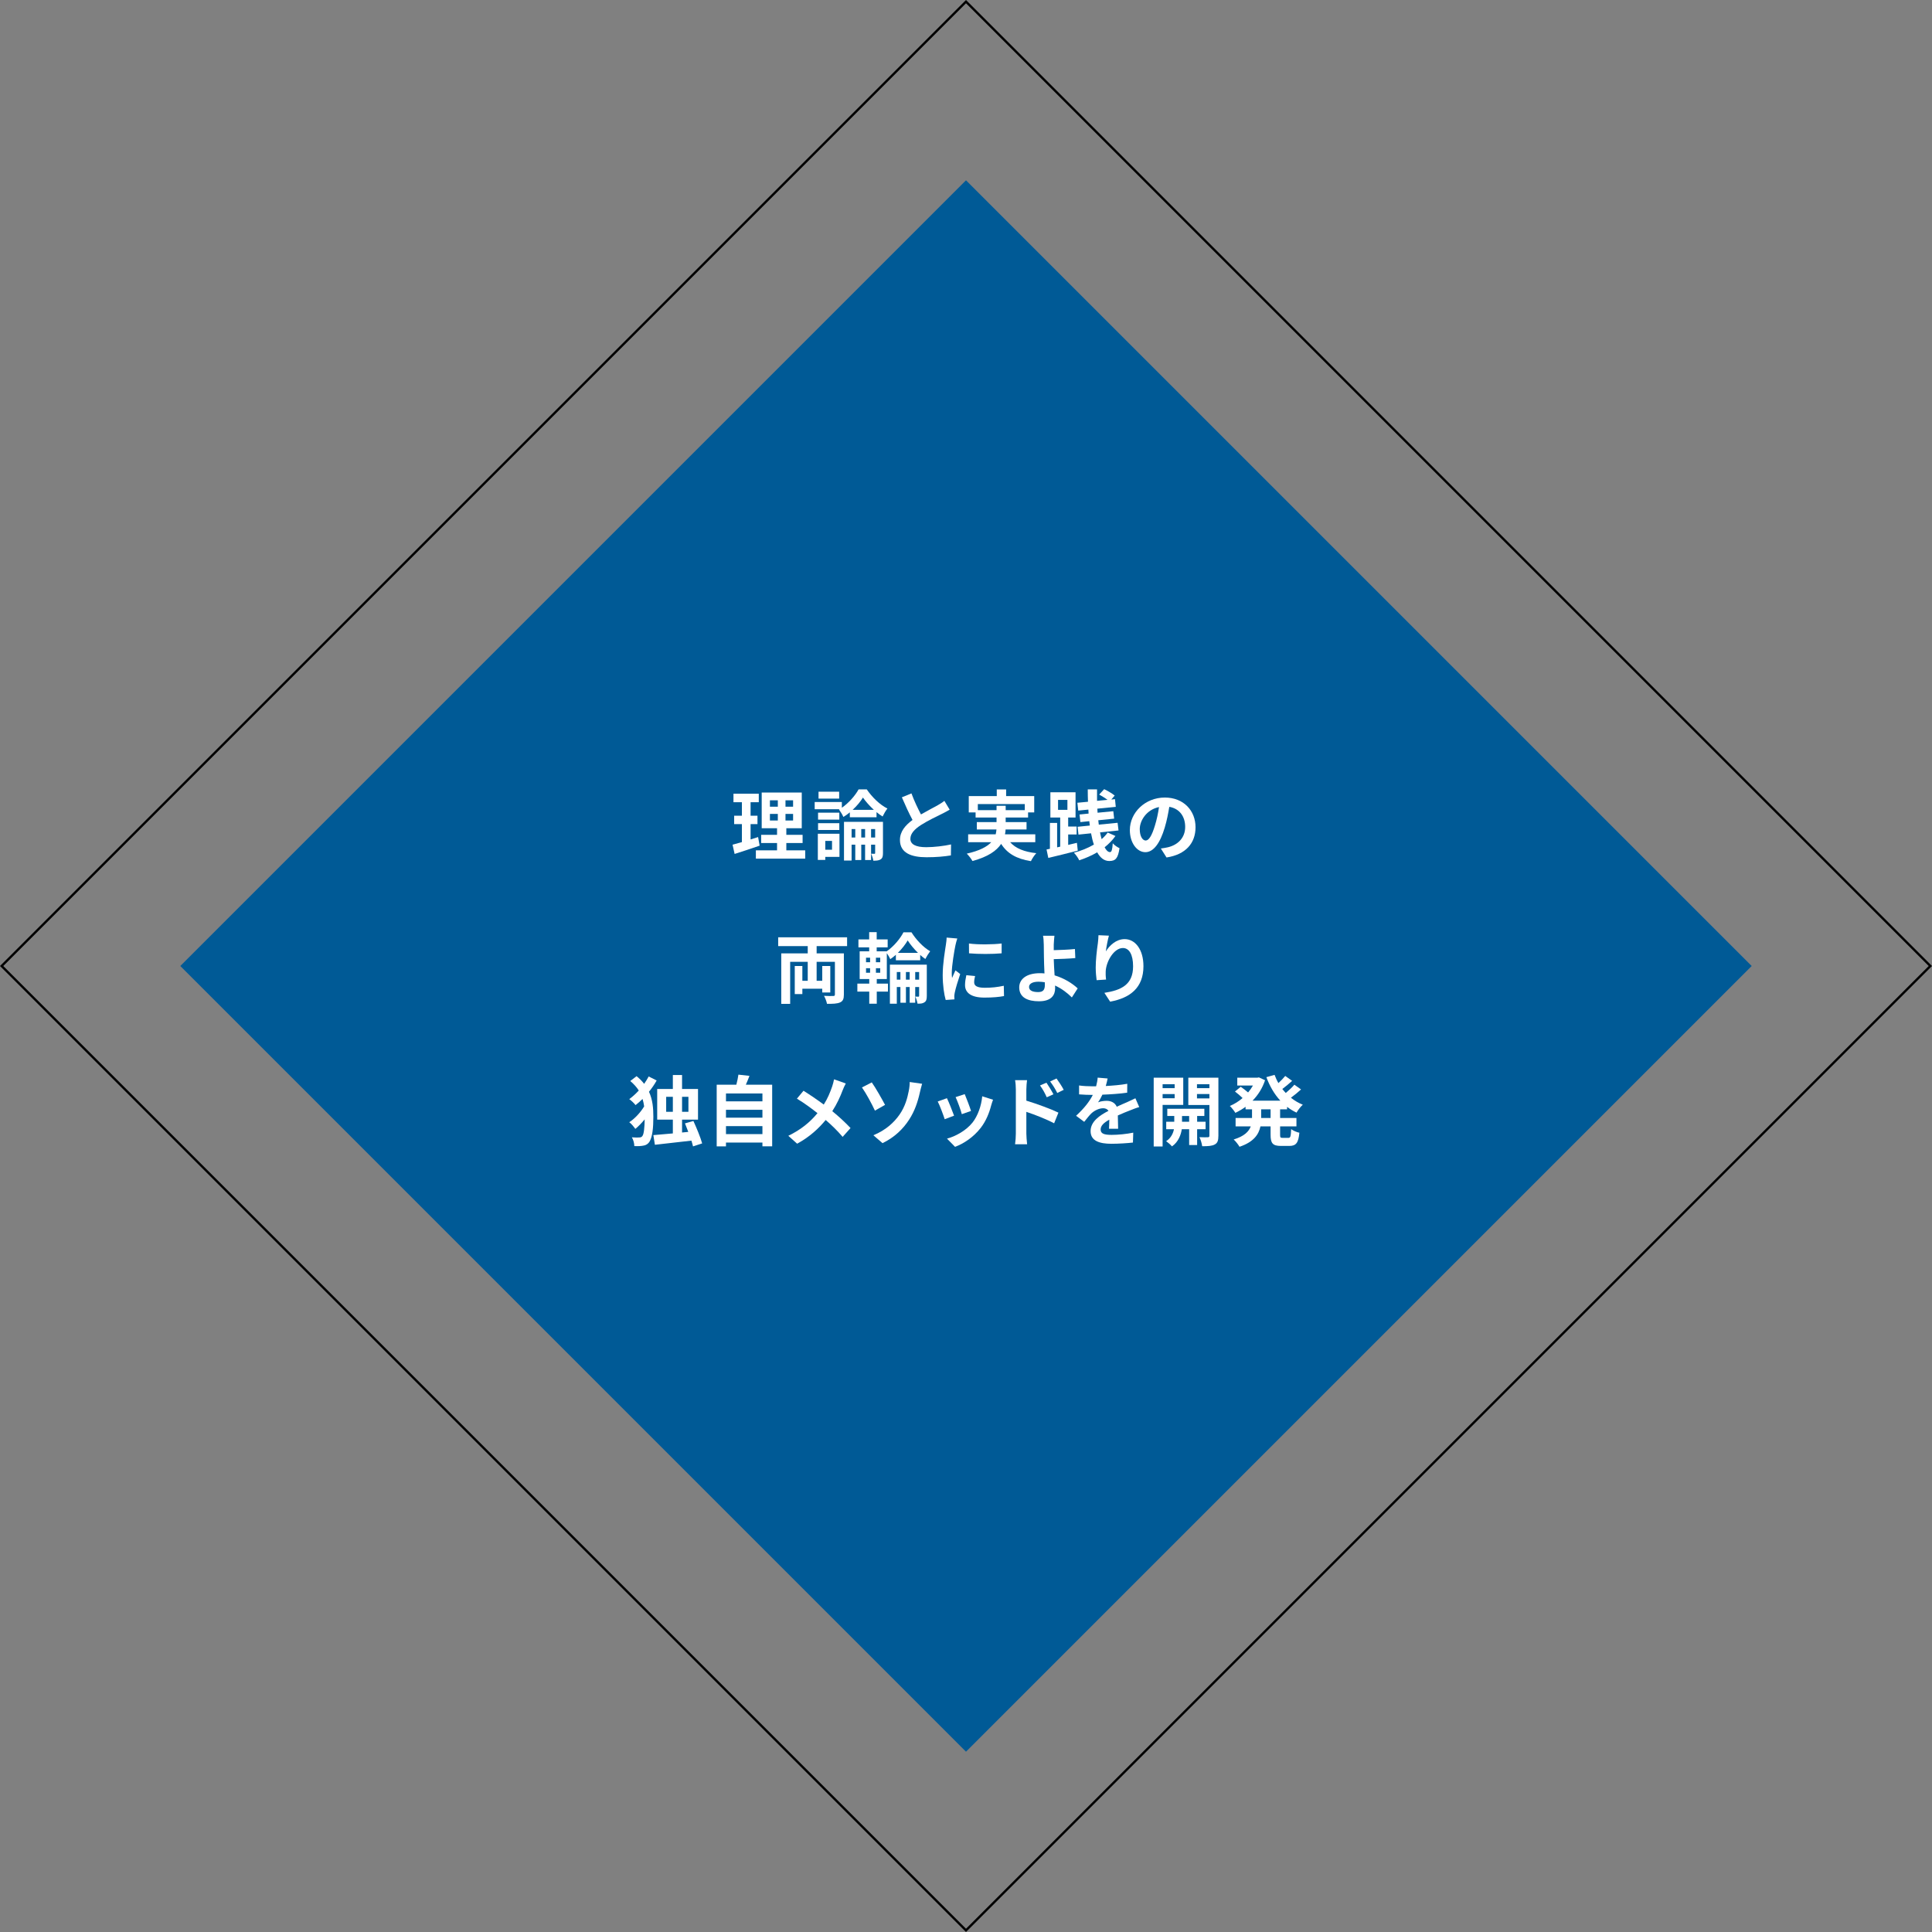 <?xml version="1.0" encoding="UTF-8"?><svg xmlns="http://www.w3.org/2000/svg" viewBox="0 0 755.313 755.313"><rect x="0" y="0" width="755.313" height="755.313" fill="#808080" stroke="none"/><defs><style>.cls-1{fill:none;stroke:#000;stroke-miterlimit:10;stroke-width:.9px;}.cls-2{fill:#005a96;mix-blend-mode:multiply;}.cls-2,.cls-3{stroke-width:0px;}.cls-4{isolation:isolate;}.cls-3{fill:#fff;}</style></defs><g class="cls-4"><g id="_レイヤー_2"><g id="_枠"><rect class="cls-2" x="160.457" y="160.457" width="434.399" height="434.399" transform="translate(377.657 -156.431) rotate(45)"/><rect class="cls-1" x="111.063" y="111.063" width="533.187" height="533.187" transform="translate(377.657 -156.431) rotate(45)"/><path class="cls-3" d="M296.977,330.609c-3.3,1.17-6.899,2.31-9.779,3.24l-.81-3.63c1.05-.27,2.279-.6,3.659-.99v-7.049h-3.029v-3.27h3.029v-5.28h-3.3v-3.33h9.899v3.33h-3.209v5.28h2.699v3.27h-2.699v6c.989-.3,1.979-.6,2.939-.93l.6,3.36ZM314.796,332.438v3.24h-19.289v-3.24h8.28v-2.85h-6.21v-3.21h6.21v-2.58h-6v-13.949h15.659v13.949h-6.029v2.58h6.359v3.21h-6.359v2.85h7.379ZM300.998,315.369h3.09v-2.49h-3.09v2.49ZM300.998,320.769h3.09v-2.58h-3.09v2.58ZM310.057,312.879h-2.97v2.49h2.97v-2.49ZM310.057,318.189h-2.97v2.58h2.97v-2.58Z"/><path class="cls-3" d="M332.24,317.589c-.81.66-1.65,1.29-2.52,1.8-.36-.87-1.141-2.13-1.71-2.91l.21-.12h-9.72v-2.82h10.619v2.25c2.73-1.89,5.25-4.8,6.54-7.169h3.21c2.04,3,5.069,6,8.069,7.47-.689.84-1.38,2.1-1.89,3.12-.78-.48-1.59-1.05-2.37-1.71v2.01h-10.439v-1.92ZM328.19,334.988h-5.55v1.2h-2.91v-10.229h8.46v9.029ZM328.129,320.439h-8.31v-2.73h8.31v2.73ZM319.82,321.819h8.31v2.67h-8.31v-2.67ZM328.07,312.219h-8.069v-2.7h8.069v2.7ZM322.64,328.748v3.45h2.64v-3.45h-2.64ZM345.199,333.489c0,1.26-.18,2.01-.93,2.49-.72.45-1.62.51-2.85.51-.09-.81-.48-1.95-.84-2.73.54.03,1.05.03,1.26.03.24,0,.3-.09.3-.33v-3.24h-1.59v6h-2.34v-6h-1.5v6h-2.34v-6h-1.44v6.209h-2.97v-15.119h15.239v12.18ZM334.37,327.429v-3.3h-1.44v3.3h1.44ZM341.629,316.599c-1.68-1.53-3.21-3.27-4.26-4.8-.93,1.53-2.37,3.27-4.02,4.8h8.279ZM338.209,327.429v-3.3h-1.5v3.3h1.5ZM342.139,327.429v-3.3h-1.59v3.3h1.59Z"/><path class="cls-3" d="M371.272,316.539c-.899.54-1.859,1.05-2.939,1.59-1.86.93-5.58,2.67-8.28,4.41-2.489,1.62-4.14,3.33-4.14,5.4,0,2.13,2.07,3.27,6.18,3.27,3.061,0,7.08-.48,9.72-1.08l-.06,4.29c-2.521.42-5.67.72-9.54.72-5.909,0-10.38-1.65-10.38-6.75,0-3.3,2.07-5.729,4.92-7.83-1.38-2.55-2.819-5.7-4.17-8.85l3.75-1.53c1.141,3.09,2.521,5.939,3.72,8.219,2.431-1.41,5.01-2.729,6.42-3.51,1.11-.66,1.98-1.17,2.73-1.8l2.069,3.45Z"/><path class="cls-3" d="M394.91,329.259c2.13,2.4,5.489,3.78,10.229,4.29-.72.75-1.65,2.16-2.1,3.12-5.7-.9-9.27-3.03-11.64-6.75-1.771,2.67-5.1,5.04-11.22,6.69-.42-.78-1.44-2.13-2.22-2.88,5.04-1.14,7.92-2.7,9.569-4.47h-9.029v-3.09h10.77c.149-.63.24-1.26.3-1.89h-7.68v-2.88h7.71v-1.8h-8.19v-1.98h-2.67v-6.39h10.95v-2.61h3.66v2.61h10.979v6.39h-2.4v1.98h-8.76v1.8h8.16v2.88h-8.19c-.029.63-.09,1.26-.239,1.89h11.85v3.09h-9.84ZM389.6,316.719v-1.71h3.569v1.71h7.47v-2.37h-18.359v2.37h7.32Z"/><path class="cls-3" d="M421.354,332.558c-4.02,1.05-8.31,2.07-11.52,2.85l-.689-3.3,1.319-.27v-10.109h2.82v9.54l1.2-.27v-11.399h-3.84v-9.87h9.839v9.87h-2.88v3.54h3.3v3.09h-3.3v4.08c1.141-.27,2.28-.54,3.42-.81l.33,3.06ZM413.644,316.599h3.66v-3.87h-3.66v3.87ZM436.083,326.829c-1.17,1.65-2.61,3.12-4.229,4.41.63,1.2,1.319,1.89,2.1,1.89.6,0,.9-.81,1.08-3.45.689.81,1.8,1.53,2.64,1.92-.6,3.99-1.56,5.01-4.02,5.01-1.98,0-3.51-1.26-4.71-3.39-2.16,1.26-4.56,2.31-7.02,3.12-.42-.93-1.29-2.16-2.101-2.97,2.761-.72,5.46-1.8,7.83-3.18-.45-1.32-.81-2.79-1.11-4.41l-4.919.51-.33-3.06,4.77-.48c-.09-.57-.15-1.14-.21-1.71l-3.479.36-.33-2.97,3.539-.36c-.029-.51-.06-1.02-.09-1.56l-3.96.39-.33-3.06,4.141-.39c-.061-1.59-.09-3.209-.09-4.83h3.629c-.029,1.5-.029,3,0,4.47l4.11-.39c-.93-.69-2.22-1.47-3.27-2.07l1.949-2.1c1.351.63,3.181,1.71,4.11,2.49l-1.32,1.56,1.44-.15.3,3-7.2.72c.03.54.061,1.08.091,1.59l6.149-.6.33,2.91-6.21.63c.06.6.12,1.17.21,1.71l7.35-.72.36,3-7.229.75c.21.96.39,1.83.63,2.64.899-.78,1.71-1.65,2.369-2.58l3.03,1.35Z"/><path class="cls-3" d="M453.835,331.719c1.14-.15,1.979-.3,2.76-.48,3.81-.9,6.749-3.63,6.749-7.95,0-4.11-2.22-7.17-6.209-7.86-.42,2.52-.931,5.28-1.771,8.07-1.77,6-4.35,9.66-7.59,9.66-3.27,0-6.06-3.63-6.06-8.64,0-6.84,5.97-12.72,13.68-12.72,7.35,0,11.999,5.13,11.999,11.61,0,6.24-3.84,10.679-11.339,11.819l-2.22-3.51ZM451.525,322.719c.69-2.19,1.23-4.74,1.59-7.2-4.92,1.02-7.529,5.34-7.529,8.61,0,3,1.2,4.47,2.31,4.47,1.23,0,2.43-1.86,3.63-5.879Z"/><path class="cls-3" d="M319.263,369.879v2.85h10.65v16.109c0,1.68-.36,2.55-1.5,3.06-1.17.51-2.82.57-5.101.54-.149-.9-.689-2.28-1.17-3.12,1.471.09,3.12.09,3.601.06.51,0,.66-.15.66-.6v-12.75h-7.141v7.41h2.19v-5.79h3.149v10.35h-3.149v-1.47h-7.77v2.1h-2.97v-10.979h2.97v5.79h2.1v-7.41h-6.869v16.439h-3.48v-19.739h10.35v-2.85h-11.55v-3.45h26.939v3.45h-11.91Z"/><path class="cls-3" d="M342.772,384.548h4.38v3.12h-4.38v4.74h-2.939v-4.74h-4.65v-3.12h4.65v-1.8h-3.75v-10.83h3.72v-1.56h-4.2v-3.09h4.2v-2.85h2.939v2.85h4.29v3.09h-4.29v1.56h3.9c2.67-1.8,5.31-4.95,6.569-7.439h3.12c1.83,2.91,4.62,5.879,7.319,7.41-.63.81-1.38,2.01-1.89,3.03-.66-.45-1.35-.99-2.01-1.59v2.1h-9.51v-2.16c-.689.63-1.439,1.2-2.189,1.71-.301-.69-.841-1.62-1.351-2.34v10.109h-3.93v1.8ZM338.573,376.179h1.59v-1.77h-1.59v1.77ZM338.573,380.288h1.59v-1.77h-1.59v1.77ZM344.122,374.409h-1.68v1.77h1.68v-1.77ZM344.122,378.519h-1.68v1.77h1.68v-1.77ZM362.332,389.378c0,1.23-.181,1.98-.9,2.46-.72.51-1.59.57-2.729.54-.12-.81-.48-2.01-.87-2.76.51.03,1.02.03,1.229.03s.271-.09.271-.33v-3.45h-1.53v6.149h-2.16v-6.149h-1.47v6.149h-2.159v-6.149h-1.41v6.54h-2.7v-15.27h14.43v12.24ZM352.012,382.989v-2.97h-1.41v2.97h1.41ZM358.881,372.519c-1.56-1.53-3.029-3.3-4.02-4.86-.9,1.56-2.25,3.3-3.84,4.86h7.859ZM355.641,382.989v-2.97h-1.47v2.97h1.47ZM359.332,382.989v-2.97h-1.53v2.97h1.53Z"/><path class="cls-3" d="M374.251,366.909c-.24.6-.601,2.1-.72,2.64-.421,1.98-1.44,7.919-1.44,10.89,0,.57.03,1.29.12,1.92.42-1.05.899-2.04,1.32-3l1.859,1.44c-.84,2.49-1.83,5.7-2.13,7.29-.09.42-.18,1.08-.18,1.38.029.33.029.81.06,1.23l-3.42.24c-.6-2.07-1.17-5.7-1.17-9.72,0-4.47.9-9.479,1.23-11.76.12-.84.3-1.98.3-2.91l4.17.36ZM381.211,381.579c-.24.96-.36,1.68-.36,2.49,0,1.32,1.14,2.1,4.14,2.1,2.67,0,4.859-.24,7.439-.78l.09,4.02c-1.92.36-4.319.6-7.68.6-5.129,0-7.56-1.86-7.56-4.89,0-1.23.21-2.49.511-3.87l3.42.33ZM391.59,368.859v3.84c-3.66.33-9.029.33-12.749,0l-.03-3.84c3.66.51,9.569.39,12.779,0Z"/><path class="cls-3" d="M419.043,389.948c-1.68-1.68-3.93-3.45-6.569-4.65.029.39.029.72.029,1.02,0,2.61-1.35,5.13-6.329,5.13-4.23,0-7.71-1.38-7.71-5.43,0-3.09,2.64-5.55,8.1-5.55.601,0,1.2.03,1.771.09-.091-2.31-.211-4.86-.211-6.419,0-1.8-.029-3.57-.06-4.83-.03-1.47-.12-2.73-.3-3.48h4.47c-.12.87-.21,2.31-.271,3.48v2.16c2.341-.06,5.82-.18,8.28-.45l.149,3.54c-2.489.24-6.029.36-8.43.42.061,1.8.181,4.14.33,6.33,3.78,1.14,6.99,3.18,9.03,5.1l-2.28,3.54ZM408.454,384.009c-.779-.12-1.619-.21-2.46-.21-2.31,0-3.689.78-3.689,2.04,0,1.47,1.5,2.01,3.57,2.01,1.92,0,2.609-.87,2.609-2.82,0-.27,0-.63-.03-1.02Z"/><path class="cls-3" d="M433.528,365.799c-.42,1.47-1.021,4.5-1.2,6.15,1.41-2.28,3.99-4.8,7.35-4.8,4.14,0,7.35,4.05,7.35,10.589,0,8.4-5.159,12.419-13.02,13.859l-2.249-3.45c6.6-1.02,11.219-3.18,11.219-10.379,0-4.59-1.529-7.14-3.989-7.14-3.51,0-6.57,5.28-6.72,9.18-.03.81-.03,1.77.149,3.15l-3.689.24c-.15-1.14-.36-2.97-.36-4.95,0-2.76.391-6.45.84-9.51.15-1.08.21-2.28.24-3.12l4.08.18Z"/><path class="cls-3" d="M256.719,422.41c-.84,1.53-1.86,3-3,4.41,1.439,3.12,1.71,6.39,1.71,9.81,0,4.14-.33,8.16-1.71,9.99-.45.6-1.11,1.02-1.89,1.2-1.17.27-2.431.3-3.84.24-.03-1.14-.36-2.4-.96-3.42,1.47.12,2.55.09,3.18.03.42-.06.689-.21.93-.54.601-.75.84-3.33.9-6.51-1.2,1.44-2.46,2.76-3.66,3.72-.57-.81-1.53-2.01-2.37-2.61,2.07-1.32,4.41-3.81,5.82-6.18-.15-1.02-.33-1.98-.63-2.91-.87.87-1.801,1.68-2.73,2.4-.54-.72-1.68-1.77-2.46-2.34,1.29-.93,2.55-2.1,3.72-3.36-.81-1.29-1.92-2.52-3.329-3.72l2.46-1.89c1.199.96,2.159,1.95,2.97,3,.659-.99,1.29-1.95,1.77-2.88l3.12,1.56ZM270.939,448.179c-.15-.66-.391-1.44-.631-2.25-5.129.6-10.439,1.2-14.279,1.62l-.6-3.78c2.07-.18,4.739-.39,7.62-.66v-5.4h-6.12v-11.97h6.12v-5.459h3.6v5.459h6.239v11.97h-6.239v5.04l2.43-.24c-.42-1.17-.9-2.28-1.29-3.33l3.3-.93c1.26,2.79,2.79,6.45,3.42,8.76l-3.569,1.17ZM263.049,434.649v-5.85h-2.61v5.85h2.61ZM266.649,428.799v5.85h2.489v-5.85h-2.489Z"/><path class="cls-3" d="M301.88,424.059v24.089h-3.81v-1.47h-14.25v1.5h-3.63v-24.119h7.68c.33-1.29.66-2.73.811-3.93l4.319.48c-.45,1.2-.93,2.37-1.41,3.45h10.29ZM283.821,427.479v3.09h14.25v-3.09h-14.25ZM283.821,433.869v3.09h14.25v-3.09h-14.25ZM298.071,443.379v-3.12h-14.25v3.12h14.25Z"/><path class="cls-3" d="M330.66,423.579c-.39.66-.96,1.98-1.229,2.67-.9,2.4-2.25,5.4-4.05,8.16,2.64,2.16,5.13,4.47,7.14,6.6l-3.09,3.45c-2.1-2.46-4.229-4.53-6.63-6.6-2.64,3.18-6.09,6.51-11.159,9.27l-3.45-3.09c4.89-2.37,8.46-5.28,11.399-8.85-2.13-1.68-4.979-3.84-8.039-5.67l2.579-3.09c2.4,1.5,5.49,3.6,7.92,5.4,1.53-2.4,2.49-4.77,3.3-7.11.271-.75.57-1.979.72-2.76l4.59,1.62Z"/><path class="cls-3" d="M340.821,423.16c1.5,2.1,4.08,6.689,5.19,8.79l-3.96,2.25c-1.23-2.67-3.45-6.78-5.07-9.06l3.84-1.98ZM351.71,435.699c2.22-3.21,3.06-6.6,3.54-9.06.3-1.38.42-2.88.39-3.629l4.86.69c-.36,1.14-.69,2.61-.9,3.479-.779,3.51-1.979,7.17-4.17,10.53-2.34,3.63-5.67,6.9-10.409,9.209l-3.57-3.09c4.86-2.01,8.07-4.979,10.26-8.129Z"/><path class="cls-3" d="M372.99,436.179l-3.66,1.38c-.51-1.62-2.01-5.61-2.729-6.93l3.6-1.29c.75,1.53,2.19,5.16,2.79,6.84ZM388.229,429.939c-.359.96-.54,1.59-.72,2.19-.78,3.03-2.04,6.149-4.08,8.79-2.79,3.6-6.54,6.12-10.05,7.439l-3.149-3.21c3.3-.87,7.47-3.15,9.96-6.27,2.039-2.55,3.479-6.54,3.81-10.29l4.229,1.35ZM379.62,434.319l-3.6,1.26c-.36-1.47-1.681-5.1-2.431-6.66l3.57-1.17c.57,1.29,2.04,5.189,2.46,6.569Z"/><path class="cls-3" d="M401.25,430.299c3.989,1.2,9.779,3.33,12.539,4.68l-1.68,4.17c-3.12-1.65-7.619-3.39-10.859-4.47v8.49c0,.84.149,2.939.3,4.169h-4.71c.181-1.17.3-3.0.3-4.169v-17.25c0-1.08-.09-2.55-.3-3.63h4.68c-.12,1.05-.27,2.37-.27,3.63v4.38ZM409.23,428.979c-.87-1.89-1.53-3.09-2.64-4.62l2.52-1.08c.84,1.26,2.04,3.18,2.73,4.53l-2.61,1.17ZM413.34,427.299c-.96-1.89-1.681-3-2.79-4.5l2.489-1.17c.87,1.2,2.13,3.09,2.82,4.44l-2.52,1.23Z"/><path class="cls-3" d="M433.563,441.279c.061-.87.09-2.25.12-3.54-2.189,1.2-3.39,2.37-3.39,3.84,0,1.65,1.41,2.1,4.319,2.1,2.521,0,5.82-.33,8.43-.87l-.12,3.87c-1.979.24-5.609.48-8.399.48-4.649,0-8.159-1.11-8.159-4.95,0-3.78,3.6-6.18,6.989-7.92-.479-.75-1.26-1.02-2.069-1.02-1.681,0-3.51.96-4.65,2.04-.899.9-1.739,1.98-2.76,3.27l-3.18-2.37c3.12-2.88,5.22-5.52,6.54-8.16h-.36c-1.2,0-3.39-.06-5.01-.21v-3.48c1.5.24,3.72.33,5.22.33h1.44c.359-1.35.569-2.55.6-3.39l3.899.33c-.149.72-.359,1.74-.72,2.94,2.79-.15,5.79-.39,8.399-.87l-.029,3.479c-2.851.42-6.51.66-9.69.78-.479,1.05-1.079,2.13-1.71,3,.78-.39,2.37-.6,3.36-.6,1.8,0,3.3.78,3.96,2.31,1.53-.72,2.79-1.23,4.02-1.77,1.14-.51,2.19-1.02,3.271-1.53l1.499,3.45c-.96.24-2.52.84-3.539,1.26-1.32.51-3,1.17-4.83,2.01.03,1.65.09,3.84.12,5.19h-3.57Z"/><path class="cls-3" d="M454.519,431.949v16.259h-3.48v-26.879h11.55v10.62h-8.069ZM454.519,423.879v1.53h4.709v-1.53h-4.709ZM459.228,429.369v-1.65h-4.709v1.65h4.709ZM468.018,441.459v6.18h-3.12v-6.18h-2.88c-.3,2.07-1.29,4.979-3.84,6.72-.51-.63-1.59-1.56-2.279-2.04,1.92-1.2,2.76-3.15,3.06-4.68h-3.03v-2.91h3.15v-2.25h-2.73v-2.82h14.49v2.82h-2.82v2.25h3.3v2.91h-3.3ZM464.898,438.549v-2.25h-2.79v2.25h2.79ZM476.328,444.038c0,1.83-.33,2.82-1.41,3.39-1.08.6-2.64.69-4.92.69-.119-.99-.6-2.61-1.079-3.54,1.35.06,2.819.06,3.27.03.479,0,.63-.18.63-.6v-12h-8.25v-10.68h11.76v22.709ZM467.958,423.879v1.53h4.859v-1.53h-4.859ZM472.818,429.429v-1.71h-4.859v1.71h4.859Z"/><path class="cls-3" d="M500.454,433.689v3.39h6.391v3.27h-6.391v3.24c0,1.08.12,1.26.96,1.26h2.311c.78,0,.93-.6,1.05-3.42.75.6,2.189,1.2,3.21,1.41-.36,3.959-1.29,5.16-3.93,5.16h-3.271c-3.239,0-4.05-1.05-4.05-4.38v-3.27h-3.96c-.659,3.15-2.64,6.12-8.189,7.98-.45-.81-1.529-2.19-2.279-2.85,4.14-1.26,5.939-3.12,6.689-5.13h-5.939v-3.27h6.419v-3.39h-2.52v-.99c-1.26.93-2.61,1.71-3.99,2.37-.479-.81-1.47-2.04-2.159-2.7,1.739-.72,3.449-1.77,4.979-3.09-.78-.78-1.979-1.8-2.97-2.55l2.25-1.86c.899.63,2.04,1.5,2.88,2.22.72-.84,1.35-1.74,1.89-2.7h-6.12v-3.06h7.83l.63-.12,2.4,1.11c-1.051,3.149-2.761,5.819-4.891,7.979h10.86c-2.34-2.52-4.141-5.64-5.46-9.18l3.21-.9c.42,1.11.899,2.19,1.5,3.21.989-.9,1.979-1.95,2.67-2.79l2.699,1.92c-1.229,1.11-2.609,2.28-3.84,3.18.42.54.87,1.05,1.351,1.56,1.199-1.02,2.52-2.22,3.359-3.24l2.61,1.86c-1.23,1.11-2.67,2.31-3.96,3.24,1.38,1.11,2.939,2.04,4.649,2.73-.84.72-1.92,2.13-2.46,3.09-1.319-.63-2.55-1.38-3.689-2.25v.96h-2.73ZM496.734,433.689h-3.689v3.39h3.689v-3.39Z"/></g></g></g></svg>